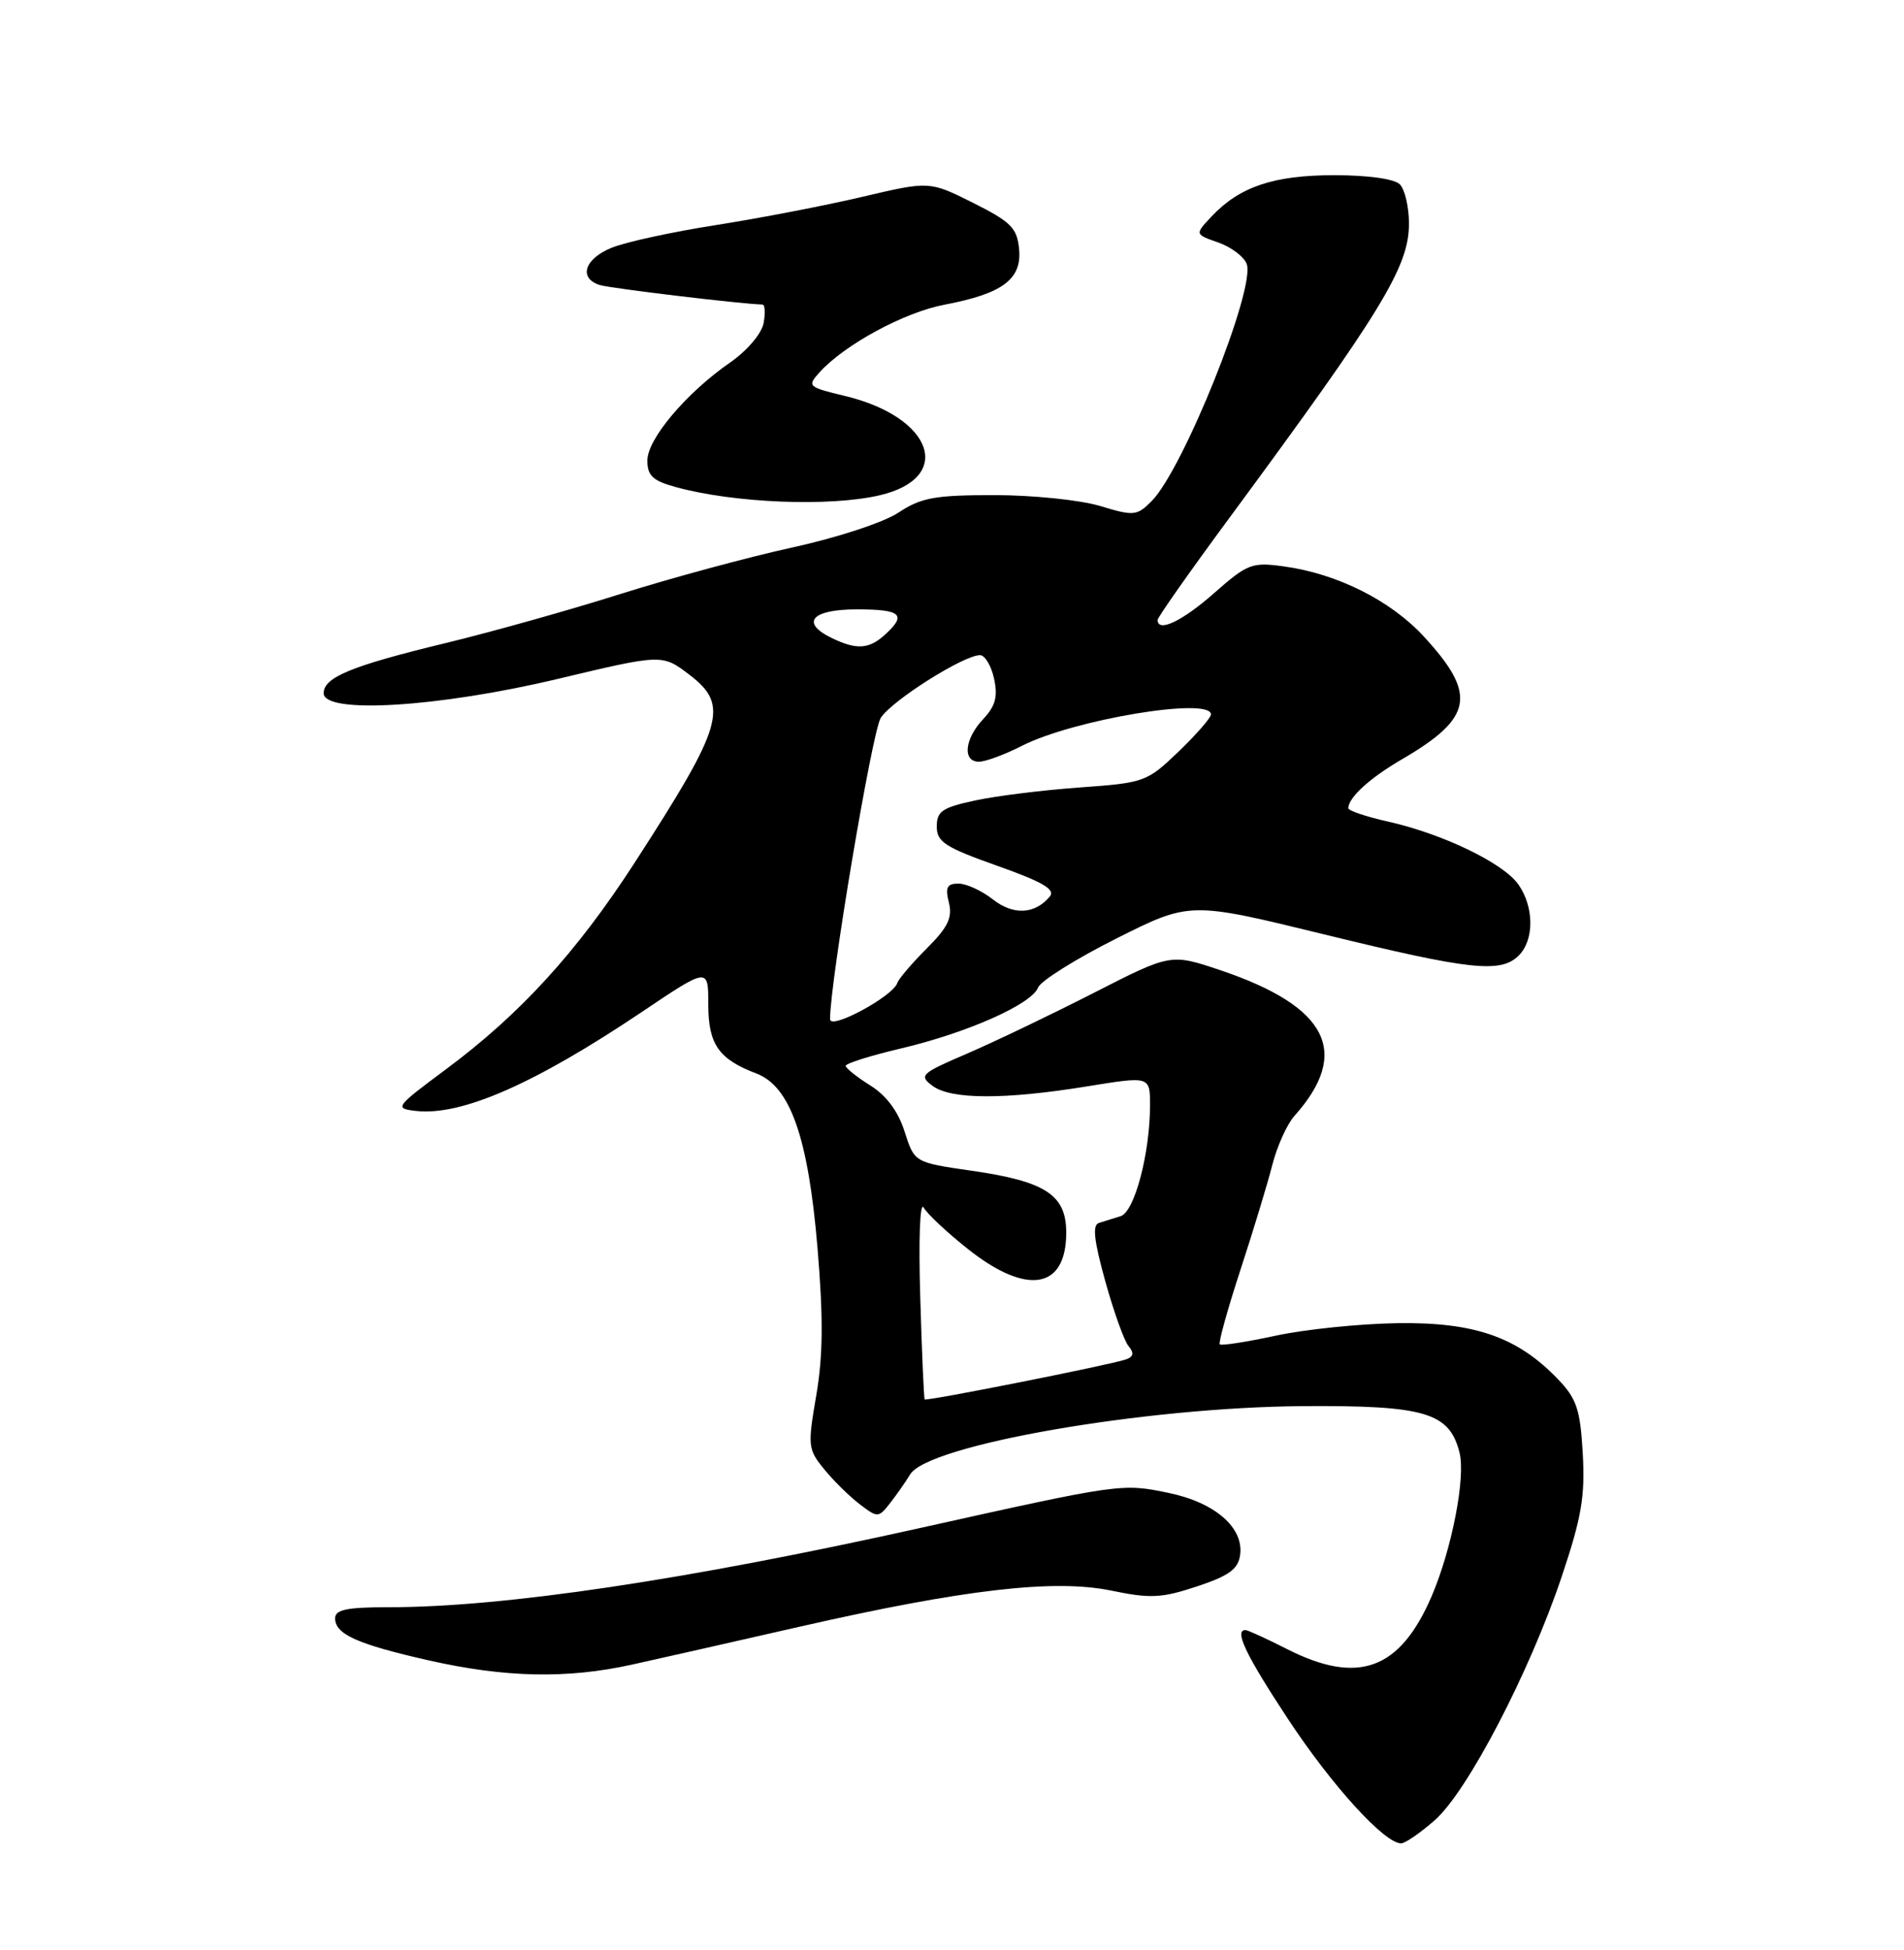 <?xml version="1.0" encoding="UTF-8" standalone="no"?>
<!DOCTYPE svg PUBLIC "-//W3C//DTD SVG 1.1//EN" "http://www.w3.org/Graphics/SVG/1.1/DTD/svg11.dtd" >
<svg xmlns="http://www.w3.org/2000/svg" xmlns:xlink="http://www.w3.org/1999/xlink" version="1.1" viewBox="0 0 250 256">
 <g >
 <path fill="currentColor"
d=" M 188.39 238.96 C 192.69 235.19 200.87 219.48 205.07 206.94 C 207.66 199.23 208.14 196.42 207.82 190.83 C 207.49 185.03 207.03 183.64 204.57 181.07 C 199.26 175.53 193.63 173.56 183.50 173.71 C 178.55 173.78 171.36 174.52 167.51 175.35 C 163.67 176.18 160.36 176.69 160.16 176.49 C 159.96 176.29 161.17 171.94 162.84 166.81 C 164.52 161.69 166.41 155.47 167.04 153.00 C 167.66 150.53 168.98 147.60 169.96 146.50 C 177.42 138.15 174.36 132.13 160.23 127.37 C 153.73 125.18 153.73 125.18 143.61 130.35 C 138.05 133.19 130.57 136.77 127.00 138.31 C 120.90 140.93 120.62 141.19 122.44 142.55 C 124.86 144.36 131.92 144.38 142.75 142.62 C 151.00 141.28 151.00 141.28 151.00 145.09 C 151.00 151.41 148.97 159.08 147.15 159.66 C 146.24 159.95 144.96 160.35 144.30 160.55 C 143.41 160.81 143.63 162.81 145.12 168.18 C 146.23 172.18 147.60 176.02 148.18 176.72 C 148.93 177.62 148.84 178.11 147.86 178.46 C 145.92 179.16 121.64 183.98 121.41 183.72 C 121.31 183.60 121.04 177.54 120.83 170.26 C 120.60 162.66 120.79 157.66 121.28 158.53 C 121.75 159.37 124.39 161.84 127.16 164.03 C 134.87 170.12 140.00 169.24 140.00 161.82 C 140.00 156.86 137.29 155.09 127.53 153.69 C 120.07 152.61 120.07 152.61 118.78 148.57 C 117.94 145.91 116.40 143.84 114.29 142.51 C 112.52 141.41 111.06 140.24 111.04 139.93 C 111.02 139.62 114.27 138.59 118.27 137.65 C 126.99 135.60 135.47 131.83 136.30 129.65 C 136.64 128.78 141.26 125.88 146.58 123.21 C 156.24 118.36 156.24 118.36 173.87 122.67 C 193.12 127.38 197.06 127.80 199.43 125.43 C 201.46 123.39 201.44 119.07 199.37 116.12 C 197.40 113.31 189.45 109.47 182.25 107.86 C 179.36 107.21 177.01 106.42 177.03 106.09 C 177.11 104.64 179.86 102.14 184.10 99.67 C 193.43 94.23 193.97 91.17 186.94 83.55 C 182.59 78.83 175.57 75.31 168.58 74.36 C 164.38 73.78 163.81 74.00 159.41 77.87 C 155.21 81.57 152.00 83.09 152.00 81.38 C 152.00 81.05 156.19 75.08 161.32 68.13 C 181.48 40.80 185.00 35.03 185.00 29.36 C 185.00 27.18 184.46 24.86 183.80 24.20 C 183.08 23.48 179.62 23.00 175.20 23.00 C 167.23 23.00 162.75 24.51 159.06 28.44 C 156.88 30.76 156.88 30.76 159.95 31.83 C 161.64 32.42 163.33 33.69 163.69 34.64 C 164.91 37.82 155.35 61.65 151.20 65.80 C 149.27 67.73 148.87 67.77 144.42 66.42 C 141.81 65.64 135.58 65.00 130.57 65.00 C 122.75 65.00 120.97 65.32 117.98 67.29 C 116.02 68.59 109.92 70.59 104.00 71.88 C 98.22 73.15 88.10 75.89 81.50 77.97 C 74.90 80.06 64.60 82.95 58.61 84.40 C 46.15 87.41 42.50 88.91 42.50 91.01 C 42.50 93.78 57.63 92.85 73.23 89.13 C 86.95 85.86 86.95 85.86 90.52 88.58 C 95.78 92.60 95.03 95.17 83.33 113.26 C 75.74 124.99 68.30 133.14 58.58 140.36 C 51.90 145.33 51.76 145.51 54.56 145.84 C 60.54 146.54 70.14 142.34 84.25 132.87 C 93.00 126.99 93.00 126.99 93.00 131.84 C 93.00 137.10 94.35 139.04 99.31 140.93 C 103.77 142.62 106.12 149.32 107.34 163.82 C 108.11 173.02 108.07 177.97 107.18 183.17 C 106.03 189.85 106.08 190.28 108.24 192.91 C 109.48 194.43 111.58 196.49 112.91 197.50 C 115.25 199.28 115.35 199.28 116.91 197.28 C 117.78 196.16 118.95 194.49 119.50 193.57 C 121.84 189.69 150.21 184.75 171.03 184.60 C 187.13 184.49 190.32 185.44 191.64 190.71 C 192.46 193.96 190.63 203.36 187.99 209.53 C 183.83 219.22 178.35 221.24 169.00 216.50 C 166.29 215.12 163.83 214.00 163.53 214.00 C 162.01 214.00 163.59 217.29 169.14 225.71 C 174.89 234.43 181.78 242.00 183.97 242.00 C 184.50 242.00 186.49 240.63 188.39 238.96 Z  M 83.00 218.53 C 86.58 217.74 96.45 215.51 104.94 213.57 C 126.55 208.65 138.41 207.27 145.92 208.82 C 151.05 209.88 152.52 209.81 157.16 208.27 C 161.36 206.88 162.57 206.00 162.83 204.15 C 163.34 200.56 159.53 197.25 153.43 195.99 C 147.34 194.72 147.06 194.76 121.00 200.56 C 90.17 207.42 66.16 211.00 51.04 211.00 C 45.52 211.00 44.00 211.32 44.00 212.46 C 44.00 214.55 46.94 215.86 56.30 217.98 C 66.35 220.25 74.46 220.42 83.00 218.53 Z  M 115.47 65.03 C 125.32 62.75 122.55 54.77 110.94 51.98 C 106.09 50.82 105.96 50.70 107.59 48.90 C 110.90 45.24 118.73 41.00 124.02 40.00 C 131.66 38.55 134.19 36.65 133.81 32.69 C 133.54 29.92 132.75 29.13 127.77 26.63 C 122.04 23.77 122.04 23.77 113.27 25.83 C 108.45 26.97 99.78 28.64 94.00 29.55 C 88.22 30.45 82.04 31.80 80.25 32.55 C 76.72 34.01 75.95 36.53 78.75 37.42 C 80.12 37.85 97.20 39.90 100.11 39.98 C 100.45 39.99 100.51 41.10 100.26 42.44 C 99.99 43.81 98.09 46.05 95.88 47.58 C 90.11 51.58 85.00 57.63 85.00 60.46 C 85.00 62.45 85.71 63.12 88.75 63.95 C 96.41 66.05 108.91 66.55 115.47 65.03 Z  M 108.99 133.81 C 108.96 129.06 114.50 96.08 115.64 94.26 C 117.04 92.01 126.49 86.03 128.67 86.01 C 129.31 86.00 130.15 87.39 130.52 89.08 C 131.04 91.46 130.71 92.68 129.10 94.40 C 126.64 97.01 126.34 100.00 128.54 100.00 C 129.39 100.00 131.91 99.07 134.15 97.93 C 140.94 94.46 159.00 91.46 159.00 93.79 C 159.00 94.23 157.09 96.42 154.75 98.67 C 150.60 102.65 150.29 102.77 141.78 103.38 C 136.99 103.72 130.80 104.49 128.03 105.09 C 123.73 106.01 123.00 106.50 123.00 108.51 C 123.00 110.53 124.08 111.23 130.93 113.66 C 136.91 115.78 138.61 116.77 137.84 117.70 C 135.89 120.04 133.05 120.19 130.36 118.07 C 128.91 116.93 126.88 116.00 125.85 116.00 C 124.34 116.00 124.09 116.50 124.59 118.49 C 125.08 120.47 124.48 121.72 121.68 124.52 C 119.74 126.46 118.00 128.50 117.82 129.05 C 117.23 130.82 109.00 135.25 108.99 133.81 Z  M 109.25 83.78 C 105.04 81.75 106.55 80.00 112.50 80.00 C 118.35 80.00 119.11 80.69 116.17 83.35 C 114.09 85.23 112.47 85.33 109.25 83.78 Z "/>
</g>
</svg>